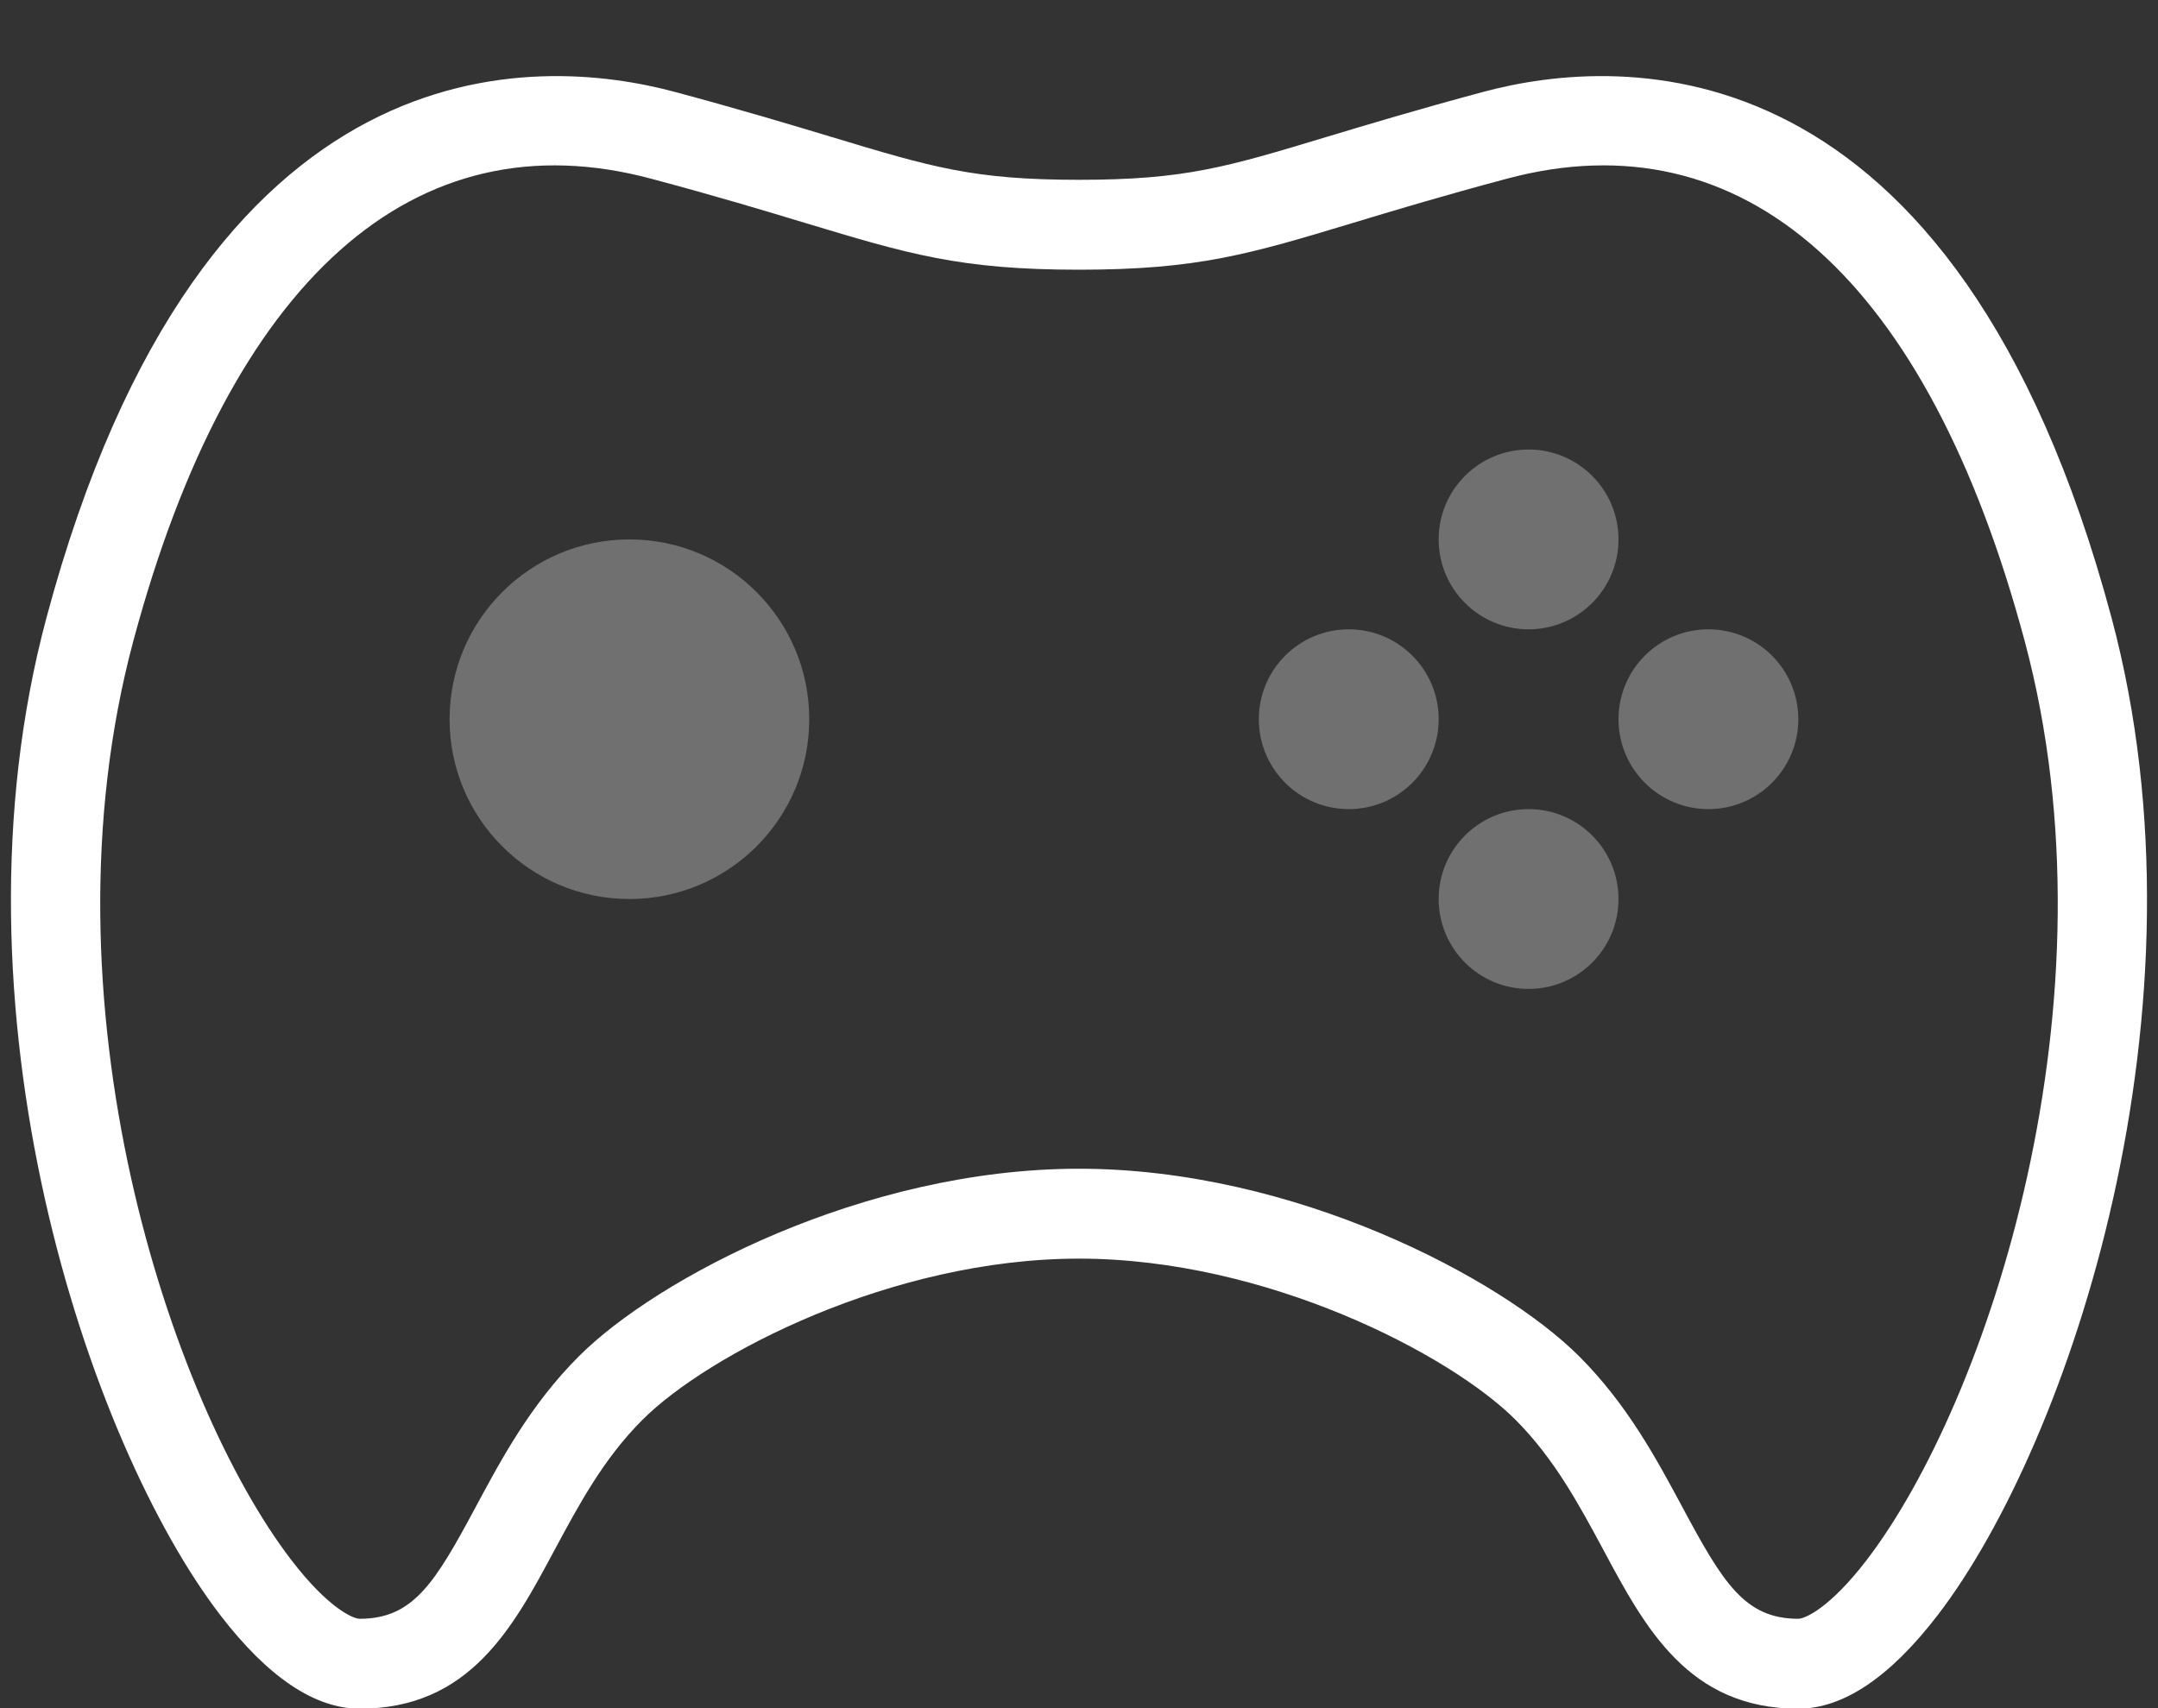 <svg xmlns="http://www.w3.org/2000/svg" width="24" height="19" viewBox="0 0 24 19"><rect x="0" y="0" width="24" height="19" fill="#333333" stroke="none"/><g fill="none" fill-rule="evenodd" transform="translate(0 -3)"><path d="M0 0h24v24H0z"/><path fill="#FFF" d="M4 22.006c1.222 0 1.704-.898 2.169-1.768.268-.498.543-1.014.978-1.447C7.87 18.068 9.912 17 12 17c2.088 0 4.13 1.068 4.853 1.791.434.434.71.949.978 1.447.465.869.947 1.768 2.169 1.768.499 0 1.021-.351 1.551-1.042 1.466-1.91 3.093-6.757 1.932-11.094-1.742-6.5-5.466-6.256-6.987-5.848-.733.197-1.284.363-1.739.5C13.638 4.86 13.175 5 12 5s-1.638-.14-2.757-.478c-.455-.137-1.006-.303-1.739-.5C5.983 3.614 2.259 3.37.517 9.87c-1.162 4.337.466 9.184 1.932 11.094.53.691 1.052 1.042 1.551 1.042zM1.483 10.129c1.078-4.021 3.126-5.849 5.763-5.14.72.192 1.262.356 1.709.491C10.102 5.826 10.678 6 12 6c1.322 0 1.898-.174 3.045-.52.447-.135.989-.299 1.709-.491 2.637-.709 4.685 1.119 5.763 5.14 1.075 4.012-.415 8.474-1.759 10.226-.41.534-.686.651-.758.651-.597 0-.839-.402-1.288-1.239-.288-.536-.613-1.145-1.152-1.683C16.694 17.219 14.397 16 12 16s-4.694 1.219-5.56 2.084c-.539.538-.864 1.146-1.152 1.683-.449.837-.691 1.239-1.288 1.239-.072 0-.348-.117-.758-.651-1.345-1.752-2.834-6.214-1.759-10.226z"/><circle cx="15" cy="11" r="1" fill="#FFF" opacity=".3"/><circle cx="17" cy="9" r="1" fill="#FFF" opacity=".3"/><circle cx="17" cy="13" r="1" fill="#FFF" opacity=".3"/><circle cx="19" cy="11" r="1" fill="#FFF" opacity=".3"/><circle cx="7" cy="11" r="2" fill="#FFF" opacity=".3"/></g></svg>